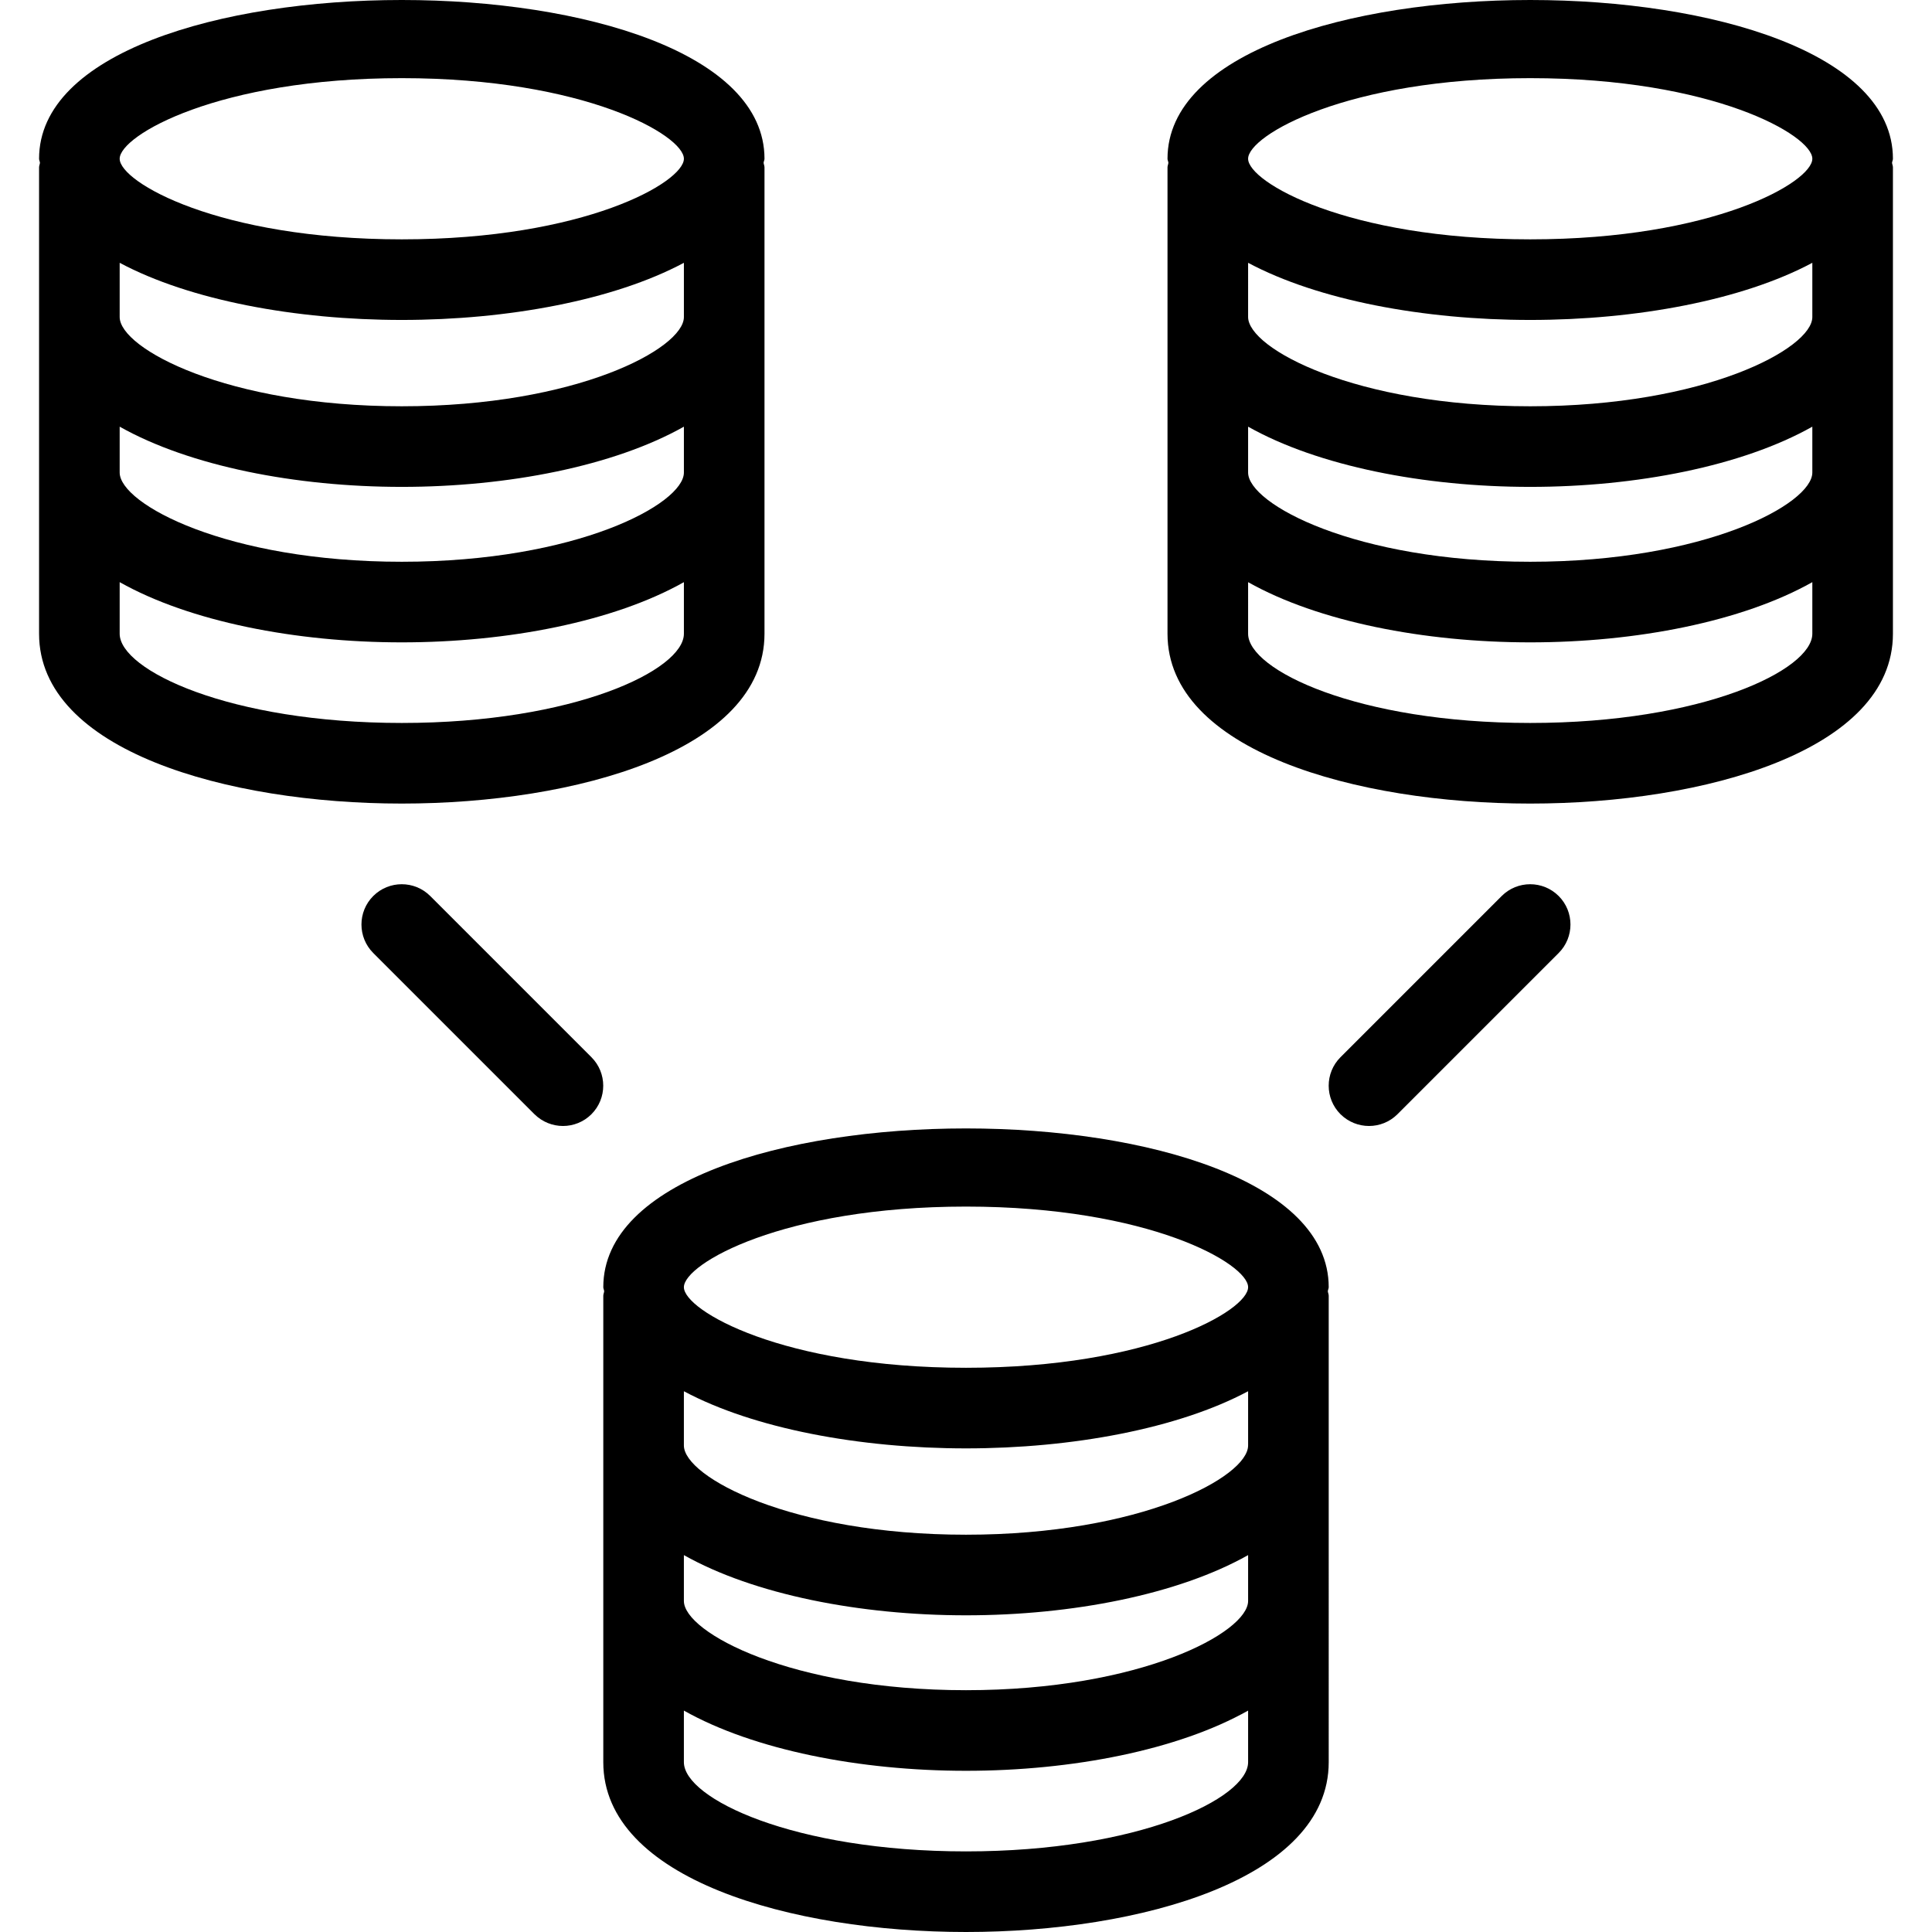 <?xml version="1.0" encoding="iso-8859-1"?>
<!-- Generator: Adobe Illustrator 19.0.0, SVG Export Plug-In . SVG Version: 6.00 Build 0)  -->
<svg version="1.1" id="Capa_1" xmlns="http://www.w3.org/2000/svg" xmlns:xlink="http://www.w3.org/1999/xlink" x="0px" y="0px"
	 viewBox="0 0 511.349 511.349" style="enable-background:new 0 0 511.349 511.349;" xml:space="preserve">
<g>
	<g>
		<g>
			<path d="M113.872,237.152c-4.16-4.16-10.923-4.16-15.083,0c-4.16,4.16-4.16,10.923,0,15.083l42.667,42.667
				c2.091,2.069,4.821,3.115,7.552,3.115c2.731,0,5.461-1.045,7.531-3.115c4.16-4.16,4.16-10.923,0-15.083L113.872,237.152z"/>
			<path d="M501.008,42.016c0-56.021-192-56.021-192,0c0,0.384,0.213,0.704,0.235,1.088c-0.043,0.405-0.235,0.768-0.235,1.195
				v123.435c0,30.891,49.771,44.949,96,44.949c46.229,0,96-14.059,96-44.949V44.299c0-0.427-0.192-0.789-0.235-1.195
				C500.795,42.72,501.008,42.4,501.008,42.016z M479.675,167.733c0,9.621-29.077,23.616-74.667,23.616
				c-45.589,0-74.667-13.995-74.667-23.616V154.08c18.517,10.432,46.571,15.936,74.667,15.936c28.096,0,56.149-5.504,74.667-15.936
				V167.733z M479.675,125.067c0,8.32-28.352,23.616-74.667,23.616c-46.315,0-74.667-15.296-74.667-23.616v-12.139
				c18.517,10.432,46.571,15.936,74.667,15.936c28.096,0,56.149-5.504,74.667-15.936V125.067z M479.675,83.915
				c0,8.32-28.352,23.616-74.667,23.616c-46.315,0-74.667-15.296-74.667-23.616V69.557c18.517,9.899,46.571,15.125,74.667,15.125
				c28.096,0,56.149-5.227,74.667-15.125V83.915z M405.008,63.349c-48.491,0-74.667-15.147-74.667-21.333
				c0-6.187,26.176-21.333,74.667-21.333c48.491,0,74.667,15.147,74.667,21.333C479.675,48.203,453.499,63.349,405.008,63.349z"/>
			<path d="M397.456,237.152l-42.667,42.667c-4.16,4.16-4.16,10.923,0,15.083c2.091,2.069,4.821,3.115,7.552,3.115
				s5.461-1.045,7.531-3.115l42.667-42.667c4.16-4.16,4.16-10.923,0-15.083C408.379,232.992,401.616,232.992,397.456,237.152z"/>
			<path d="M159.675,340.683c0,0.384,0.213,0.704,0.235,1.088c-0.043,0.405-0.235,0.768-0.235,1.195V466.4
				c0,30.891,49.771,44.949,96,44.949s96-14.059,96-44.949V342.965c0-0.427-0.192-0.789-0.235-1.195
				c0.021-0.384,0.235-0.704,0.235-1.088C351.675,284.661,159.675,284.661,159.675,340.683z M330.341,466.4
				c0,9.621-29.077,23.616-74.667,23.616s-74.667-13.995-74.667-23.616v-13.653c18.517,10.432,46.571,15.936,74.667,15.936
				s56.149-5.504,74.667-15.936V466.4z M330.341,423.733c0,8.32-28.352,23.616-74.667,23.616s-74.667-15.296-74.667-23.616v-12.139
				c18.517,10.432,46.571,15.936,74.667,15.936s56.149-5.504,74.667-15.936V423.733z M330.341,382.581
				c0,8.32-28.352,23.616-74.667,23.616s-74.667-15.296-74.667-23.616v-14.357c18.517,9.899,46.571,15.125,74.667,15.125
				s56.149-5.227,74.667-15.125V382.581z M255.675,362.016c-48.491,0-74.667-15.147-74.667-21.333s26.176-21.333,74.667-21.333
				s74.667,15.147,74.667,21.333S304.165,362.016,255.675,362.016z"/>
			<path d="M202.341,167.733V44.299c0-0.427-0.192-0.789-0.235-1.195c0.021-0.384,0.235-0.704,0.235-1.088
				c0-56.021-192-56.021-192,0c0,0.384,0.213,0.704,0.235,1.088c-0.043,0.405-0.235,0.768-0.235,1.195v123.435
				c0,30.891,49.771,44.949,96,44.949C152.571,212.683,202.341,198.624,202.341,167.733z M106.341,20.683
				c48.491,0,74.667,15.147,74.667,21.333c0,6.187-26.176,21.333-74.667,21.333S31.675,48.203,31.675,42.016
				C31.675,35.829,57.851,20.683,106.341,20.683z M31.675,69.557c18.517,9.899,46.571,15.125,74.667,15.125
				s56.149-5.227,74.667-15.125v14.357c0,8.32-28.352,23.616-74.667,23.616c-46.315,0-74.667-15.296-74.667-23.616V69.557z
				 M31.675,112.928c18.517,10.432,46.571,15.936,74.667,15.936s56.149-5.504,74.667-15.936v12.139
				c0,8.32-28.352,23.616-74.667,23.616c-46.315,0-74.667-15.296-74.667-23.616V112.928z M31.675,167.733V154.08
				c18.517,10.432,46.571,15.936,74.667,15.936s56.149-5.504,74.667-15.936v13.653c0,9.621-29.077,23.616-74.667,23.616
				C60.752,191.349,31.675,177.355,31.675,167.733z"/>
		</g>
	</g>
</g>
<g>
</g>
<g>
</g>
<g>
</g>
<g>
</g>
<g>
</g>
<g>
</g>
<g>
</g>
<g>
</g>
<g>
</g>
<g>
</g>
<g>
</g>
<g>
</g>
<g>
</g>
<g>
</g>
<g>
</g>
</svg>
